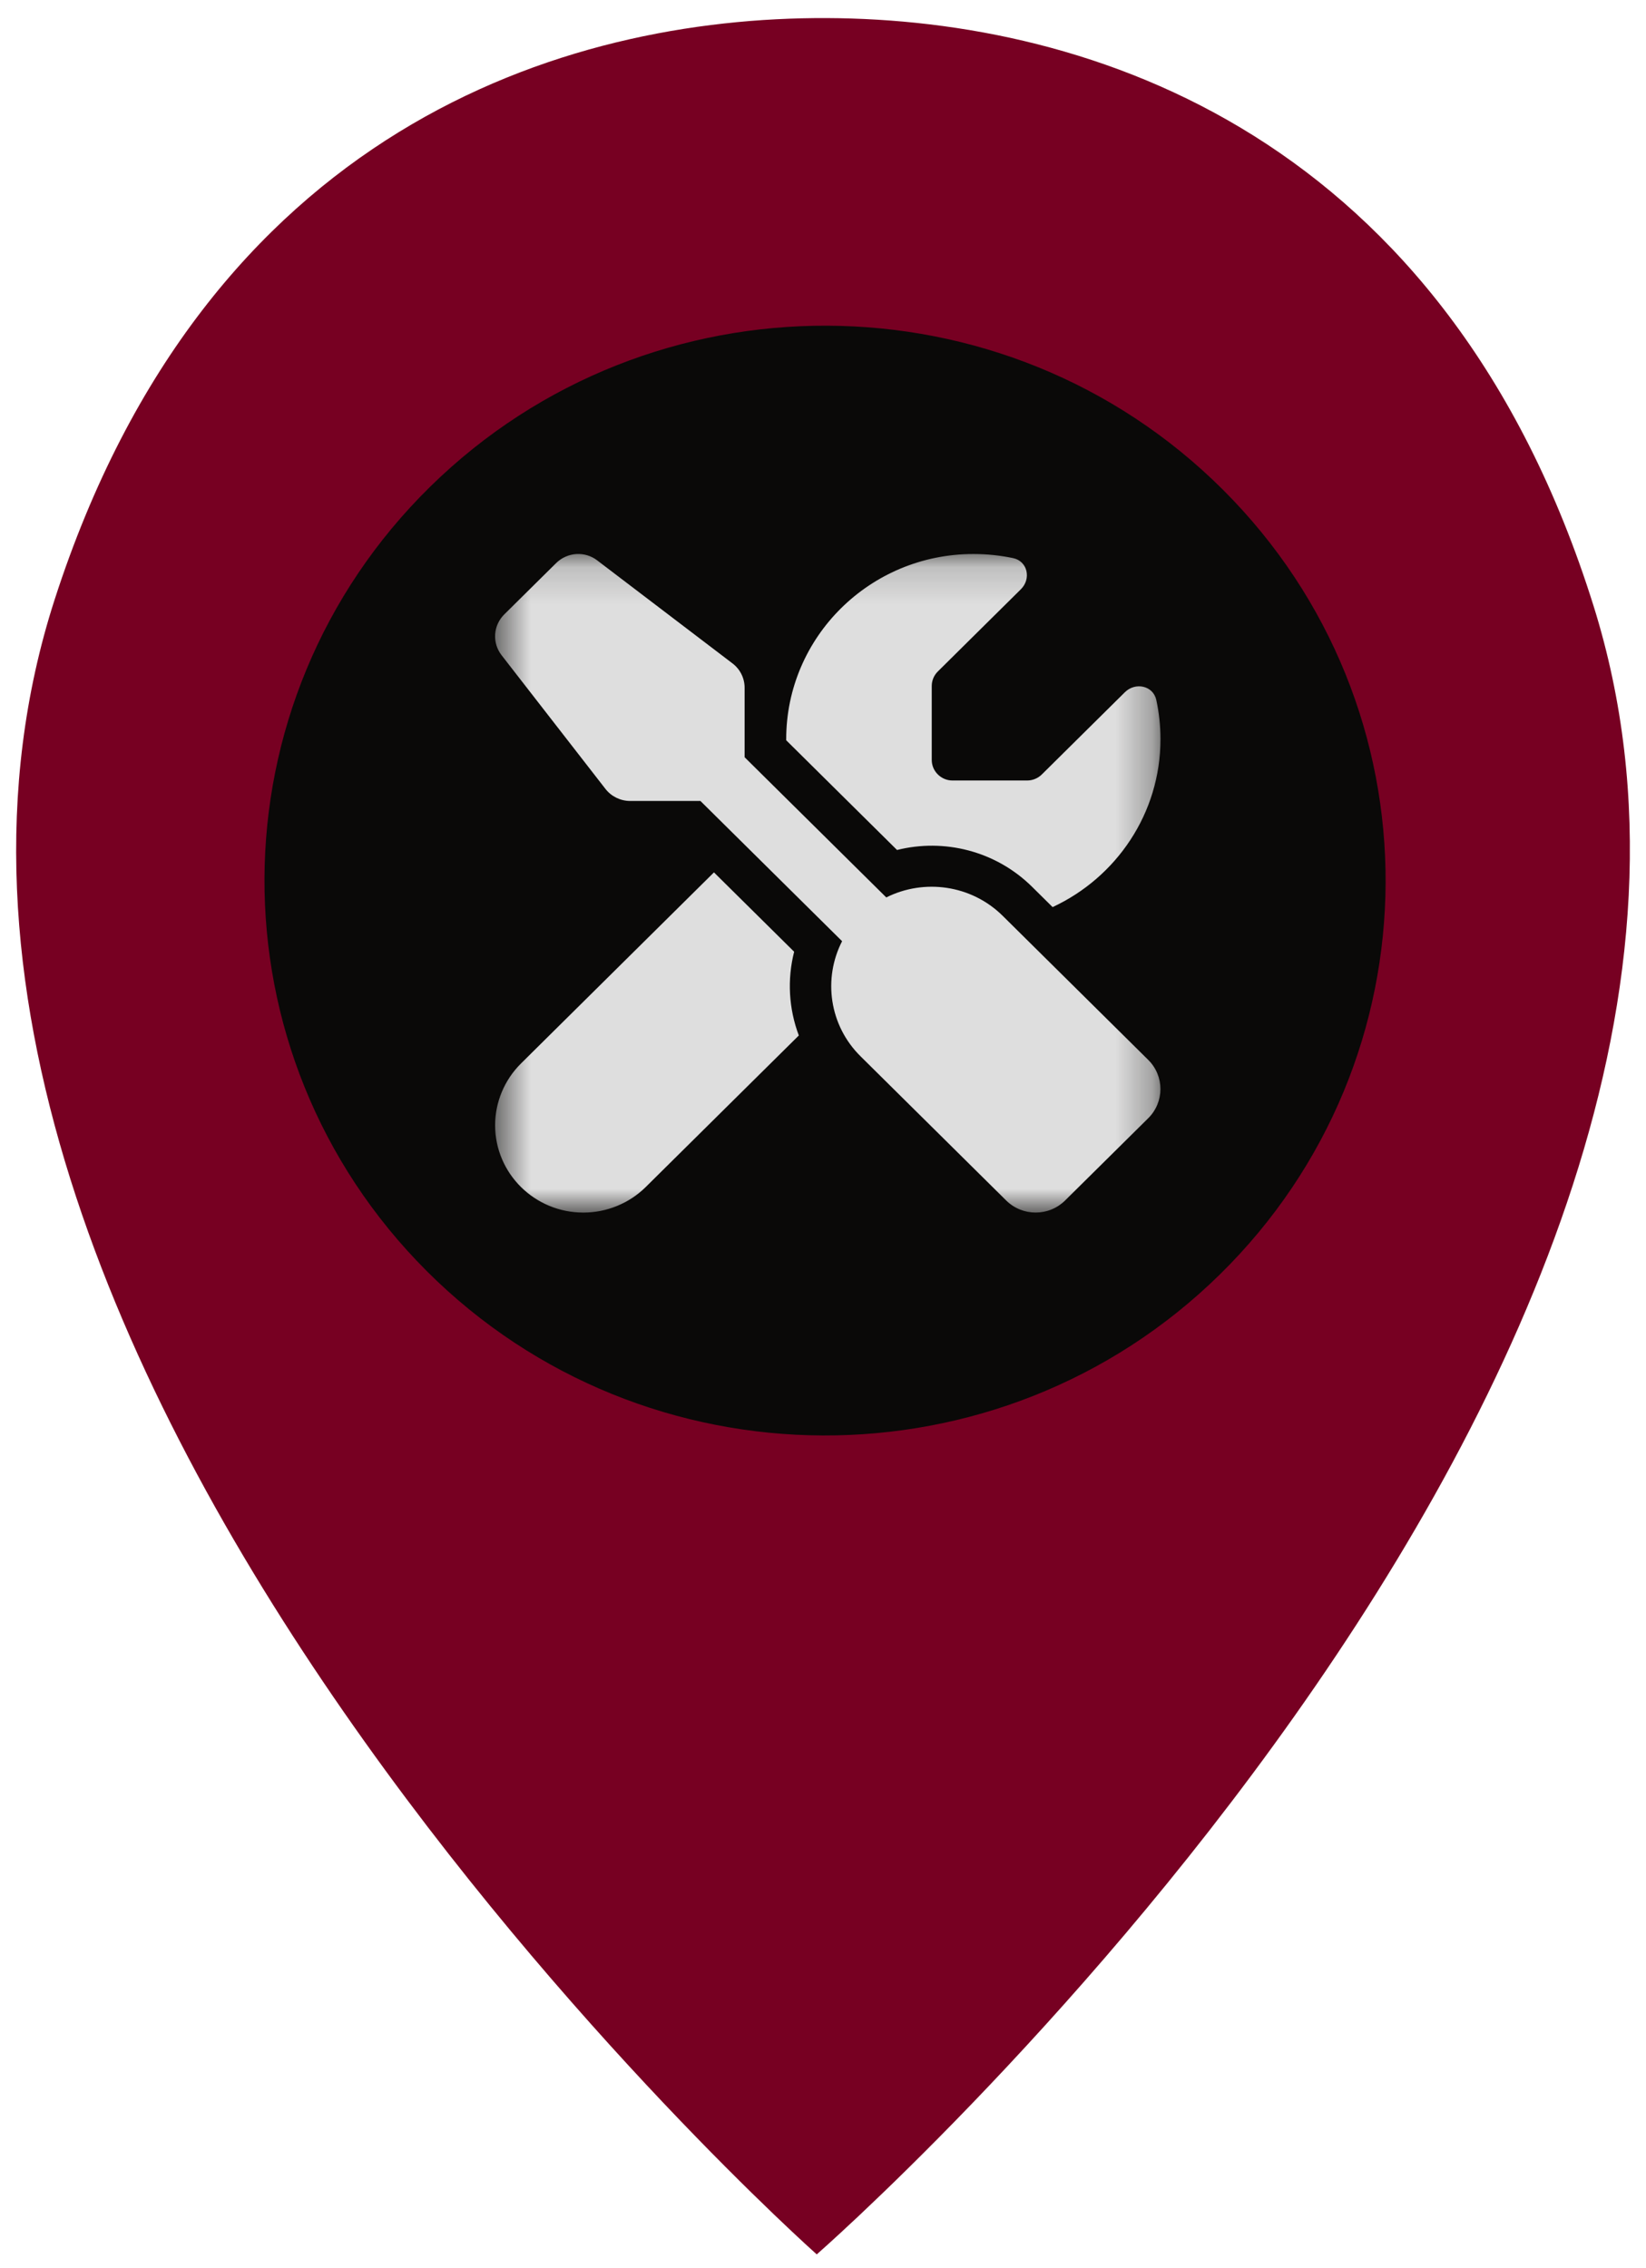 <svg width="45" height="62" viewBox="0 0 45 62" fill="none" xmlns="http://www.w3.org/2000/svg">
<g clip-path="url(#clip0_554_844)">
<path d="M22.329 61.62C22.329 61.62 -5.21 37.158 1.493 16.391C5.638 3.551 15.383 0.464 22.602 0.494C29.822 0.524 39.538 3.693 43.568 16.567C50.086 37.389 22.329 61.62 22.329 61.62Z" fill="#770022"/>
<path d="M33.438 13.39C27.479 7.442 17.775 7.401 11.765 13.299C5.755 19.197 5.714 28.8 11.673 34.749C17.633 40.697 27.336 40.737 33.346 34.839C39.357 28.941 39.398 19.338 33.438 13.39Z" fill="#0A0908"/>
<mask id="mask0_554_844" style="mask-type:luminance" maskUnits="userSpaceOnUse" x="13" y="15" width="19" height="19">
<path d="M31.726 15.143H13.536V33.144H31.726V15.143Z" fill="white"/>
</mask>
<g mask="url(#mask0_554_844)">
<path d="M16.328 15.318C15.991 15.058 15.511 15.09 15.206 15.389L13.785 16.795C13.483 17.094 13.451 17.569 13.71 17.906L16.552 21.563C16.712 21.77 16.964 21.893 17.227 21.893H19.149L23.022 25.726C22.499 26.745 22.666 28.025 23.53 28.876L27.509 32.814C27.953 33.253 28.674 33.253 29.118 32.814L31.392 30.564C31.836 30.124 31.836 29.41 31.392 28.971L27.413 25.033C26.553 24.182 25.26 24.013 24.23 24.53L20.357 20.698V18.799C20.357 18.535 20.233 18.289 20.023 18.131L16.328 15.318ZM14.243 29.069C13.792 29.516 13.536 30.124 13.536 30.757C13.536 32.075 14.616 33.144 15.948 33.144C16.588 33.144 17.203 32.891 17.654 32.445L21.839 28.303C21.562 27.568 21.519 26.77 21.711 26.014L19.519 23.845L14.243 29.069ZM31.726 20.206C31.726 19.837 31.687 19.478 31.612 19.133C31.527 18.739 31.04 18.637 30.752 18.922L28.482 21.169C28.376 21.274 28.23 21.334 28.081 21.334H26.041C25.729 21.334 25.473 21.081 25.473 20.772V18.75C25.473 18.602 25.533 18.458 25.64 18.353L27.91 16.106C28.198 15.821 28.095 15.339 27.697 15.255C27.345 15.181 26.983 15.143 26.61 15.143C23.786 15.143 21.494 17.41 21.494 20.206V20.234L24.524 23.233C25.803 22.913 27.217 23.25 28.219 24.242L28.777 24.794C30.518 23.985 31.726 22.234 31.726 20.206Z" fill="#DEDEDE"/>
</g>
</g>
<defs>
<clipPath id="clip0_554_844">
<rect width="45" height="62" fill="white"/>
</clipPath>
</defs>
</svg>
